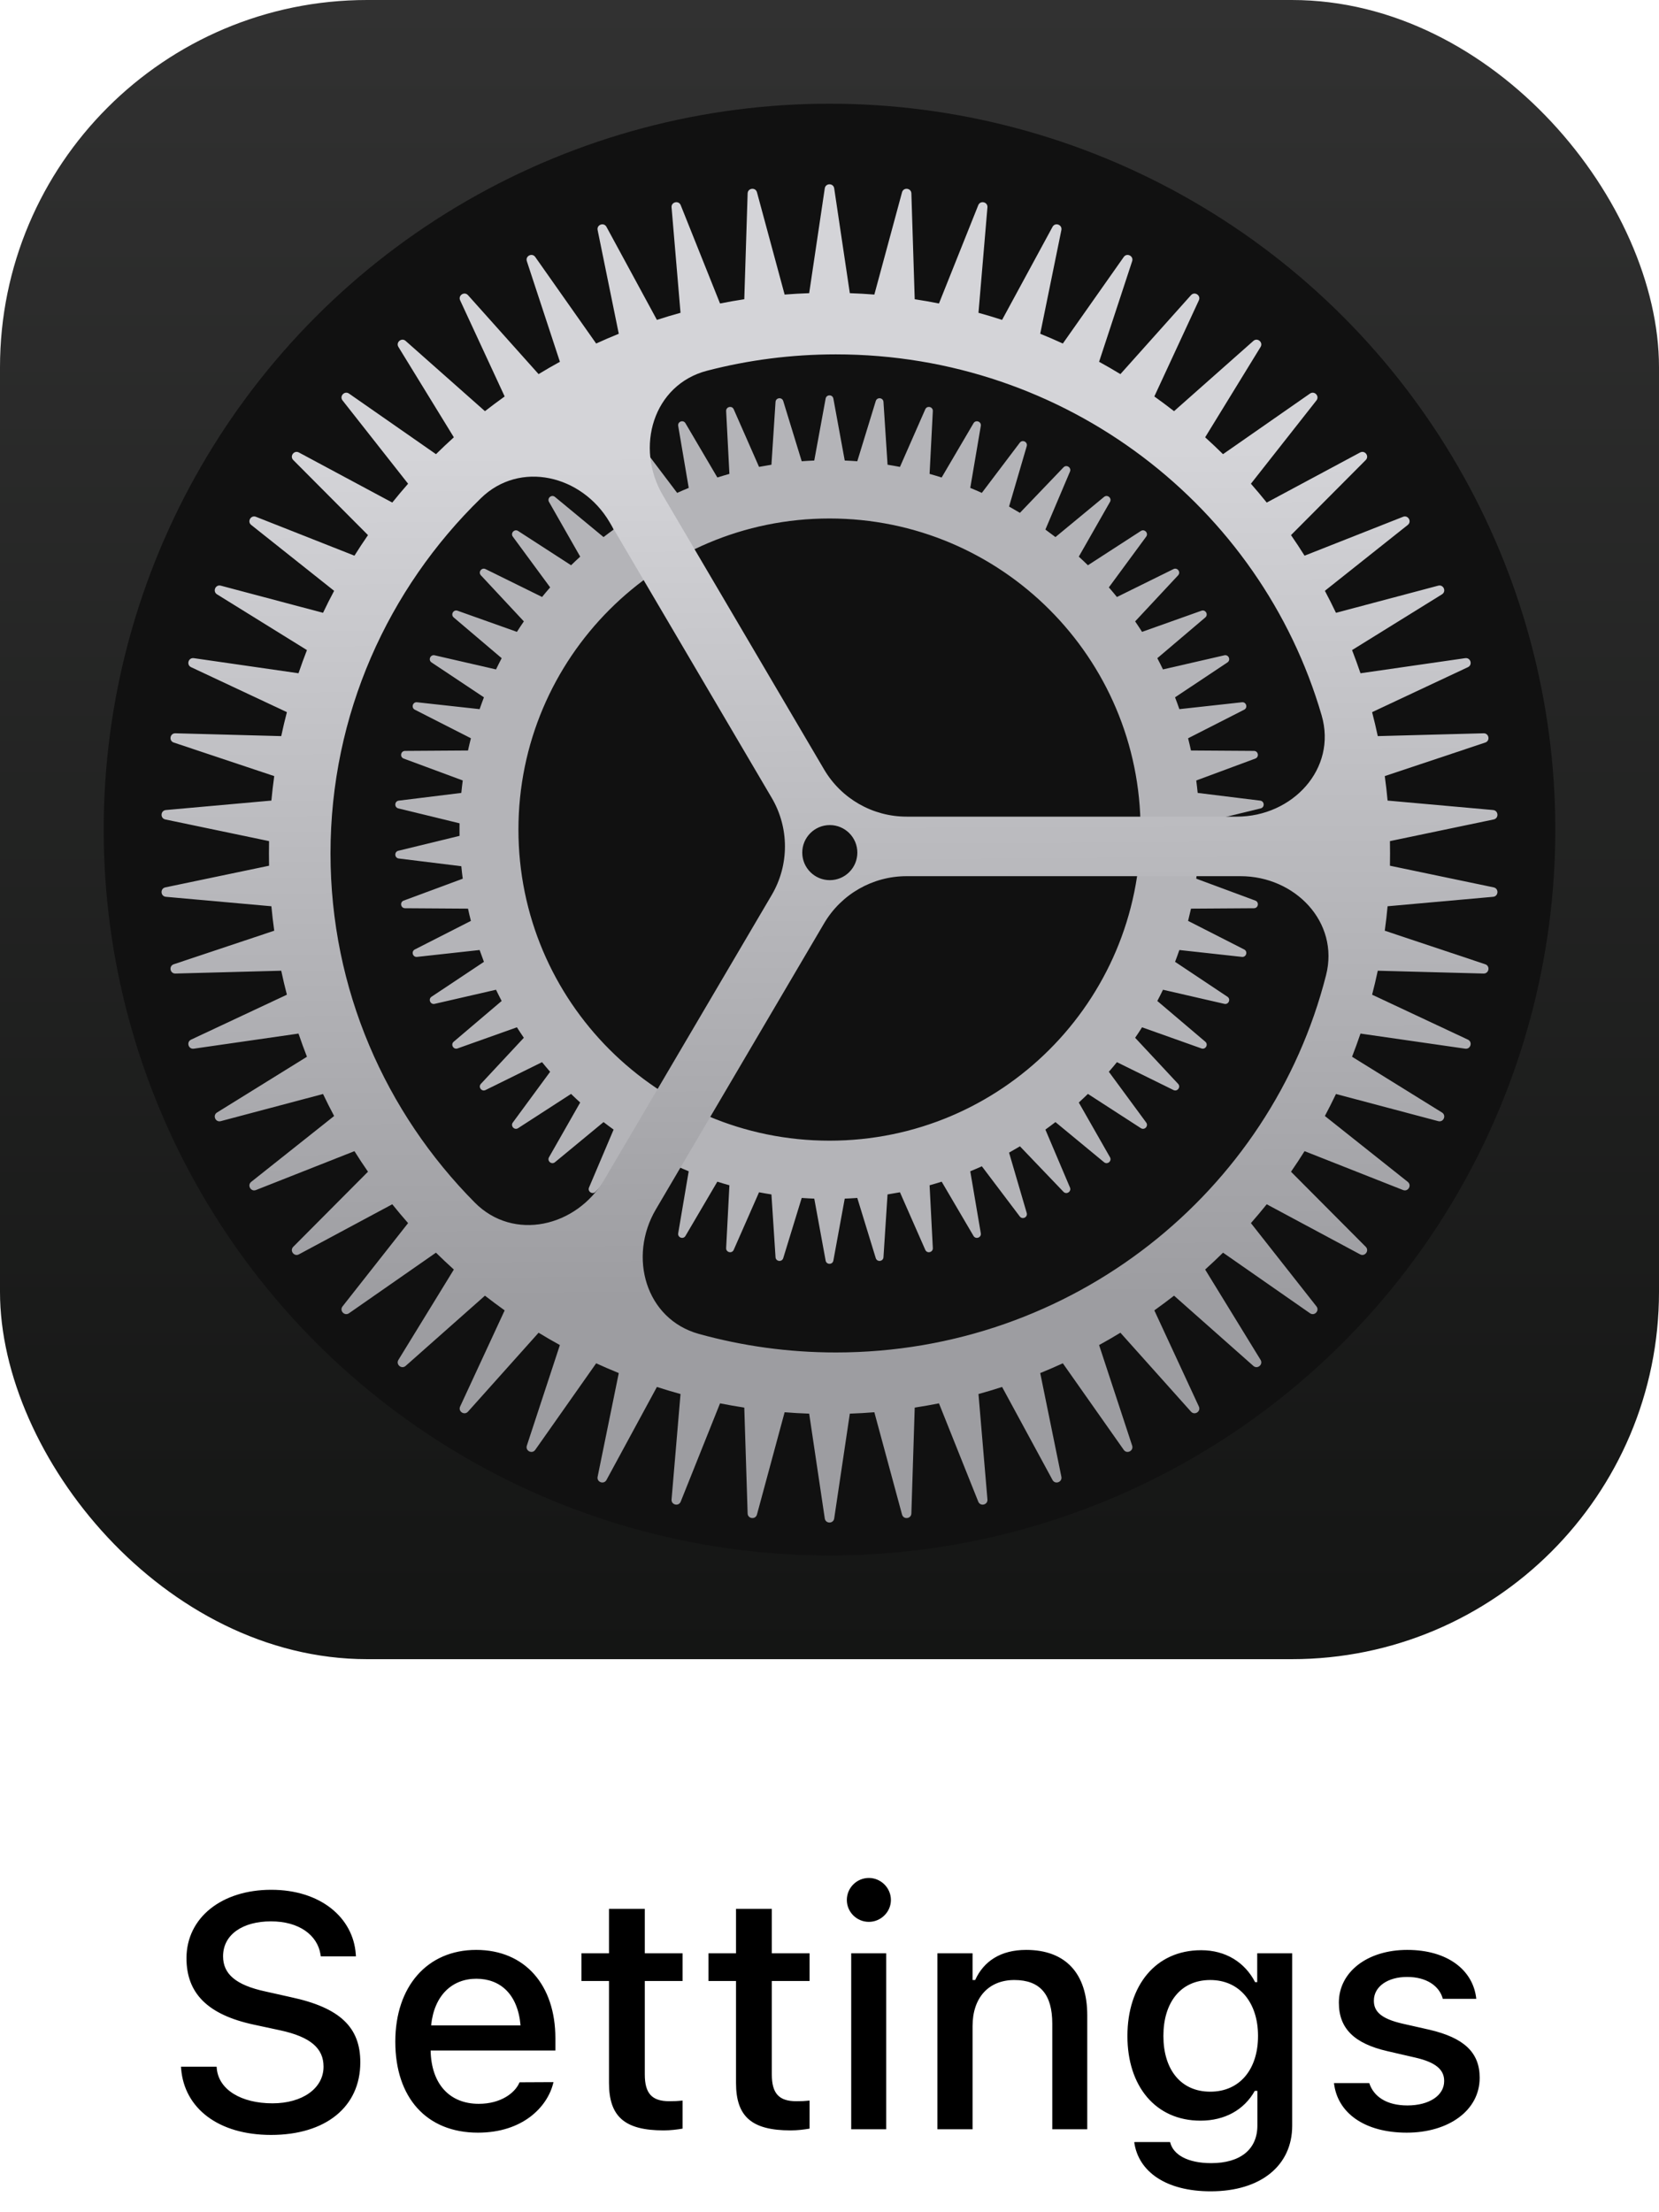 <svg width="60" height="80" viewBox="0 0 60 80" fill="none" xmlns="http://www.w3.org/2000/svg">
<rect width="60" height="60" rx="13.28" fill="url(#paint0_linear_2269_1872)"/>
<circle cx="30" cy="30" r="26.25" fill="#111111"/>
<path fill-rule="evenodd" clip-rule="evenodd" d="M29.86 14.414C29.888 14.258 30.112 14.258 30.14 14.414L30.551 16.654C30.703 16.66 30.854 16.669 31.005 16.68L31.673 14.503C31.72 14.351 31.942 14.377 31.952 14.535L32.1 16.806C32.25 16.83 32.399 16.856 32.548 16.885L33.464 14.801C33.528 14.656 33.745 14.708 33.737 14.866L33.62 17.137C33.766 17.178 33.912 17.222 34.056 17.268L35.208 15.306C35.289 15.169 35.499 15.245 35.472 15.402L35.091 17.644C35.232 17.701 35.371 17.762 35.509 17.824L36.882 16.009C36.978 15.882 37.177 15.983 37.133 16.135L36.494 18.318C36.626 18.392 36.757 18.468 36.887 18.546L38.462 16.901C38.572 16.786 38.759 16.909 38.697 17.055L37.808 19.151C37.931 19.24 38.052 19.33 38.172 19.422L39.929 17.97C40.051 17.869 40.222 18.013 40.144 18.151L39.016 20.13C39.128 20.232 39.238 20.336 39.346 20.441L41.26 19.202C41.394 19.116 41.547 19.279 41.453 19.407L40.103 21.242C40.202 21.356 40.3 21.471 40.395 21.589L42.44 20.58C42.582 20.51 42.715 20.69 42.607 20.806L41.054 22.471C41.139 22.596 41.223 22.722 41.304 22.85L43.451 22.086C43.6 22.032 43.712 22.226 43.591 22.329L41.856 23.802C41.926 23.936 41.995 24.071 42.06 24.208L44.28 23.698C44.435 23.663 44.523 23.868 44.391 23.956L42.497 25.217C42.552 25.359 42.604 25.501 42.653 25.645L44.916 25.396C45.074 25.378 45.138 25.593 44.997 25.665L42.969 26.698C43.006 26.845 43.041 26.992 43.073 27.14L45.351 27.155C45.51 27.156 45.548 27.377 45.4 27.432L43.264 28.224C43.283 28.373 43.301 28.523 43.316 28.674L45.578 28.953C45.735 28.973 45.748 29.196 45.594 29.234L43.379 29.773C43.38 29.849 43.381 29.924 43.381 30C43.381 30.076 43.38 30.151 43.379 30.226L45.594 30.766C45.748 30.803 45.735 31.027 45.578 31.046L43.316 31.325C43.301 31.476 43.283 31.626 43.264 31.776L45.4 32.568C45.548 32.623 45.51 32.843 45.351 32.844L43.074 32.859C43.041 33.008 43.006 33.155 42.969 33.302L44.997 34.335C45.138 34.407 45.074 34.621 44.916 34.604L42.653 34.355C42.604 34.499 42.552 34.641 42.498 34.783L44.391 36.044C44.523 36.132 44.435 36.337 44.28 36.302L42.061 35.792C41.995 35.929 41.927 36.064 41.856 36.198L43.591 37.671C43.712 37.773 43.6 37.967 43.451 37.914L41.304 37.15C41.223 37.278 41.14 37.404 41.054 37.529L42.607 39.194C42.715 39.31 42.582 39.489 42.44 39.419L40.395 38.411C40.3 38.529 40.203 38.644 40.103 38.758L41.453 40.593C41.547 40.721 41.394 40.884 41.26 40.797L39.346 39.559C39.238 39.664 39.128 39.768 39.016 39.87L40.144 41.849C40.222 41.987 40.051 42.13 39.929 42.029L38.172 40.578C38.052 40.67 37.931 40.761 37.808 40.849L38.697 42.944C38.759 43.09 38.572 43.213 38.462 43.099L36.888 41.454C36.758 41.532 36.626 41.608 36.494 41.682L37.133 43.865C37.177 44.017 36.978 44.117 36.882 43.991L35.51 42.176C35.371 42.239 35.232 42.299 35.091 42.357L35.472 44.598C35.499 44.754 35.289 44.831 35.208 44.694L34.057 42.733C33.912 42.779 33.767 42.822 33.62 42.863L33.737 45.133C33.745 45.292 33.528 45.343 33.464 45.198L32.548 43.116C32.399 43.144 32.25 43.17 32.099 43.194L31.952 45.464C31.942 45.623 31.72 45.649 31.673 45.497L31.005 43.321C30.854 43.332 30.703 43.34 30.551 43.346L30.14 45.586C30.112 45.742 29.888 45.742 29.86 45.586L29.449 43.346C29.297 43.34 29.146 43.332 28.995 43.321L28.327 45.497C28.28 45.649 28.058 45.623 28.048 45.464L27.9 43.194C27.75 43.171 27.601 43.144 27.452 43.116L26.536 45.198C26.472 45.343 26.254 45.292 26.262 45.133L26.38 42.863C26.233 42.822 26.088 42.779 25.943 42.733L24.791 44.694C24.711 44.831 24.501 44.754 24.528 44.598L24.908 42.357C24.768 42.299 24.628 42.239 24.49 42.176L23.118 43.991C23.022 44.117 22.823 44.017 22.867 43.865L23.506 41.682C23.373 41.608 23.242 41.533 23.112 41.455L21.537 43.099C21.428 43.213 21.241 43.09 21.303 42.944L22.192 40.849C22.069 40.761 21.947 40.67 21.828 40.578L20.071 42.029C19.949 42.13 19.778 41.987 19.856 41.849L20.983 39.87C20.872 39.768 20.761 39.665 20.653 39.559L18.739 40.797C18.606 40.884 18.453 40.721 18.547 40.593L19.896 38.759C19.797 38.645 19.7 38.529 19.604 38.411L17.56 39.419C17.418 39.489 17.285 39.31 17.393 39.194L18.945 37.529C18.86 37.404 18.776 37.278 18.695 37.15L16.549 37.914C16.399 37.967 16.288 37.773 16.409 37.671L18.143 36.198C18.073 36.064 18.005 35.929 17.939 35.792L15.72 36.302C15.565 36.337 15.476 36.132 15.608 36.044L17.502 34.783C17.448 34.641 17.396 34.499 17.346 34.355L15.083 34.604C14.926 34.621 14.862 34.407 15.003 34.335L17.031 33.302C16.993 33.155 16.958 33.008 16.926 32.859L14.649 32.844C14.49 32.843 14.451 32.623 14.6 32.568L16.736 31.776C16.716 31.627 16.698 31.476 16.684 31.325L14.422 31.046C14.265 31.027 14.252 30.803 14.406 30.766L16.62 30.227C16.619 30.151 16.619 30.076 16.619 30C16.619 29.924 16.619 29.849 16.62 29.773L14.406 29.234C14.252 29.196 14.265 28.973 14.422 28.953L16.684 28.674C16.699 28.523 16.716 28.373 16.736 28.224L14.6 27.432C14.451 27.377 14.49 27.156 14.649 27.155L16.926 27.14C16.959 26.992 16.993 26.844 17.031 26.698L15.003 25.665C14.862 25.593 14.926 25.378 15.083 25.396L17.346 25.645C17.396 25.501 17.448 25.358 17.502 25.217L15.608 23.956C15.476 23.868 15.565 23.663 15.72 23.698L17.939 24.208C18.005 24.071 18.073 23.936 18.144 23.802L16.409 22.329C16.288 22.226 16.399 22.032 16.549 22.086L18.695 22.85C18.777 22.722 18.86 22.596 18.946 22.471L17.393 20.806C17.285 20.69 17.418 20.51 17.56 20.58L19.605 21.588C19.7 21.471 19.797 21.355 19.897 21.241L18.547 19.407C18.453 19.279 18.606 19.116 18.739 19.202L20.654 20.441C20.762 20.335 20.872 20.232 20.984 20.13L19.856 18.151C19.778 18.013 19.949 17.869 20.071 17.97L21.828 19.422C21.948 19.33 22.069 19.239 22.192 19.151L21.303 17.055C21.241 16.909 21.428 16.786 21.537 16.901L23.113 18.546C23.242 18.468 23.374 18.392 23.506 18.318L22.867 16.135C22.823 15.983 23.022 15.882 23.118 16.009L24.49 17.824C24.628 17.762 24.768 17.701 24.909 17.644L24.528 15.402C24.501 15.245 24.711 15.169 24.791 15.306L25.944 17.267C26.088 17.222 26.233 17.178 26.38 17.137L26.262 14.866C26.254 14.708 26.472 14.656 26.536 14.801L27.452 16.884C27.601 16.856 27.75 16.83 27.9 16.806L28.048 14.535C28.058 14.377 28.28 14.351 28.327 14.503L28.995 16.68C29.146 16.669 29.297 16.66 29.449 16.654L29.86 14.414ZM30 41.25C36.213 41.25 41.25 36.213 41.25 30C41.25 23.787 36.213 18.75 30 18.75C23.787 18.75 18.75 23.787 18.75 30C18.75 36.213 23.787 41.25 30 41.25Z" fill="url(#paint1_linear_2269_1872)"/>
<g filter="url(#filter0_d_2269_1872)">
<path fill-rule="evenodd" clip-rule="evenodd" d="M30.17 5.949C30.141 5.754 29.859 5.754 29.829 5.949L29.265 9.74C28.968 9.75 28.672 9.767 28.377 9.79L27.377 6.092C27.325 5.901 27.045 5.934 27.039 6.132L26.918 9.959C26.624 10.004 26.331 10.055 26.041 10.113L24.619 6.558C24.546 6.375 24.271 6.44 24.288 6.637L24.612 10.45C24.325 10.529 24.04 10.614 23.758 10.706L21.934 7.342C21.84 7.167 21.574 7.264 21.614 7.458L22.379 11.208C22.103 11.32 21.831 11.437 21.561 11.561L19.358 8.431C19.244 8.269 18.992 8.396 19.054 8.584L20.25 12.221C19.989 12.364 19.732 12.513 19.479 12.667L16.926 9.812C16.794 9.665 16.558 9.82 16.642 10L18.252 13.475C18.011 13.647 17.773 13.825 17.539 14.007L14.671 11.467C14.523 11.335 14.306 11.517 14.41 11.686L16.414 14.952C16.194 15.151 15.979 15.354 15.768 15.562L12.623 13.371C12.461 13.258 12.267 13.464 12.389 13.619L14.759 16.631C14.563 16.854 14.373 17.081 14.187 17.312L10.81 15.501C10.636 15.408 10.467 15.634 10.607 15.775L13.309 18.489C13.14 18.733 12.977 18.981 12.819 19.233L9.257 17.827C9.073 17.754 8.931 17.999 9.086 18.122L12.084 20.504C11.944 20.765 11.811 21.031 11.683 21.299L7.984 20.317C7.792 20.267 7.681 20.526 7.849 20.631L11.101 22.647C10.993 22.923 10.892 23.203 10.796 23.485L7.009 22.939C6.813 22.911 6.732 23.181 6.911 23.265L10.376 24.891C10.301 25.178 10.233 25.467 10.171 25.758L6.344 25.656C6.146 25.65 6.097 25.929 6.285 25.991L9.918 27.204C9.877 27.497 9.843 27.792 9.815 28.089L6 28.431C5.803 28.449 5.786 28.731 5.98 28.772L9.731 29.555C9.728 29.703 9.727 29.851 9.727 30C9.727 30.148 9.728 30.297 9.731 30.445L5.98 31.228C5.786 31.269 5.803 31.551 6 31.569L9.815 31.911C9.843 32.208 9.877 32.503 9.918 32.795L6.285 34.008C6.097 34.071 6.146 34.349 6.344 34.344L10.171 34.242C10.233 34.533 10.301 34.822 10.376 35.109L6.911 36.734C6.732 36.819 6.813 37.089 7.009 37.061L10.796 36.515C10.892 36.797 10.993 37.077 11.101 37.353L7.849 39.369C7.681 39.474 7.792 39.733 7.984 39.682L11.683 38.7C11.811 38.969 11.944 39.234 12.084 39.496L9.086 41.877C8.931 42.001 9.073 42.245 9.257 42.173L12.819 40.767C12.977 41.019 13.14 41.267 13.309 41.51L10.607 44.225C10.467 44.365 10.636 44.592 10.81 44.499L14.187 42.688C14.373 42.919 14.563 43.146 14.759 43.369L12.389 46.38C12.267 46.536 12.461 46.742 12.623 46.628L15.767 44.438C15.979 44.646 16.194 44.849 16.414 45.048L14.41 48.314C14.306 48.483 14.523 48.664 14.671 48.533L17.539 45.993C17.773 46.175 18.011 46.353 18.252 46.525L16.642 50C16.558 50.18 16.794 50.335 16.926 50.187L19.479 47.333C19.732 47.487 19.989 47.636 20.249 47.779L19.054 51.416C18.992 51.604 19.244 51.731 19.358 51.569L21.561 48.439C21.831 48.562 22.103 48.68 22.379 48.792L21.614 52.542C21.574 52.736 21.84 52.832 21.934 52.658L23.758 49.294C24.04 49.386 24.325 49.471 24.612 49.55L24.288 53.363C24.271 53.56 24.546 53.625 24.619 53.441L26.041 49.887C26.331 49.944 26.624 49.996 26.918 50.041L27.039 53.868C27.045 54.066 27.325 54.099 27.377 53.907L28.377 50.209C28.672 50.233 28.968 50.25 29.265 50.26L29.829 54.05C29.859 54.246 30.141 54.246 30.17 54.05L30.735 50.26C31.032 50.25 31.328 50.233 31.622 50.209L32.623 53.907C32.674 54.099 32.955 54.066 32.961 53.868L33.082 50.041C33.376 49.996 33.669 49.944 33.959 49.887L35.38 53.441C35.454 53.625 35.729 53.56 35.712 53.363L35.388 49.55C35.675 49.471 35.96 49.386 36.242 49.294L38.066 52.658C38.16 52.832 38.425 52.736 38.386 52.542L37.621 48.792C37.897 48.68 38.169 48.562 38.439 48.439L40.642 51.569C40.755 51.731 41.008 51.604 40.946 51.416L39.75 47.779C40.011 47.636 40.268 47.487 40.521 47.333L43.074 50.187C43.206 50.335 43.442 50.18 43.358 50L41.748 46.525C41.989 46.353 42.227 46.175 42.461 45.993L45.329 48.533C45.477 48.664 45.693 48.483 45.59 48.314L43.586 45.048C43.806 44.849 44.021 44.646 44.233 44.438L47.377 46.628C47.539 46.742 47.733 46.536 47.611 46.38L45.241 43.369C45.437 43.146 45.627 42.919 45.813 42.688L49.19 44.499C49.364 44.592 49.533 44.365 49.393 44.225L46.691 41.511C46.86 41.267 47.023 41.019 47.181 40.767L50.743 42.173C50.927 42.245 51.069 42.001 50.913 41.877L47.916 39.496C48.055 39.234 48.189 38.969 48.317 38.7L52.016 39.682C52.207 39.733 52.319 39.474 52.151 39.369L48.899 37.353C49.006 37.077 49.108 36.797 49.204 36.515L52.991 37.061C53.187 37.089 53.268 36.819 53.089 36.734L49.624 35.109C49.699 34.822 49.767 34.533 49.829 34.242L53.655 34.344C53.853 34.349 53.903 34.071 53.715 34.008L50.082 32.795C50.123 32.503 50.157 32.208 50.184 31.911L54 31.569C54.197 31.551 54.214 31.269 54.02 31.228L50.269 30.445C50.272 30.297 50.273 30.148 50.273 30C50.273 29.851 50.272 29.703 50.269 29.555L54.02 28.772C54.214 28.731 54.197 28.449 54 28.431L50.184 28.089C50.157 27.792 50.123 27.497 50.082 27.204L53.715 25.991C53.903 25.929 53.853 25.65 53.655 25.656L49.829 25.758C49.767 25.467 49.699 25.178 49.624 24.891L53.089 23.265C53.268 23.181 53.187 22.911 52.991 22.939L49.204 23.485C49.108 23.203 49.006 22.923 48.899 22.647L52.151 20.631C52.319 20.526 52.207 20.267 52.016 20.317L48.317 21.299C48.189 21.031 48.055 20.765 47.916 20.503L50.913 18.122C51.069 17.999 50.927 17.754 50.743 17.827L47.181 19.233C47.023 18.981 46.86 18.733 46.691 18.489L49.393 15.775C49.533 15.634 49.364 15.408 49.19 15.501L45.813 17.312C45.627 17.081 45.437 16.854 45.241 16.631L47.611 13.619C47.733 13.464 47.539 13.258 47.377 13.371L44.232 15.562C44.021 15.354 43.806 15.151 43.586 14.952L45.59 11.686C45.693 11.517 45.477 11.335 45.329 11.467L42.461 14.007C42.227 13.825 41.989 13.647 41.748 13.475L43.358 10C43.442 9.82 43.206 9.665 43.074 9.812L40.521 12.667C40.268 12.513 40.011 12.364 39.75 12.221L40.946 8.584C41.008 8.396 40.755 8.269 40.642 8.431L38.439 11.561C38.169 11.437 37.897 11.319 37.621 11.208L38.386 7.458C38.425 7.264 38.16 7.167 38.066 7.342L36.242 10.706C35.959 10.614 35.675 10.529 35.388 10.45L35.712 6.637C35.729 6.44 35.454 6.375 35.38 6.558L33.959 10.113C33.669 10.055 33.376 10.004 33.082 9.959L32.961 6.132C32.955 5.934 32.674 5.901 32.623 6.092L31.622 9.79C31.328 9.767 31.032 9.75 30.735 9.74L30.17 5.949ZM17.392 17.155C18.803 15.779 21.046 16.32 22.045 18.019L27.911 27.992C28.548 29.075 28.548 30.418 27.911 31.502L21.857 41.795C20.848 43.511 18.574 44.04 17.173 42.628C13.944 39.373 11.953 34.916 11.953 30C11.953 24.974 14.034 20.427 17.392 17.155ZM32.788 30.823C31.561 30.823 30.426 31.472 29.804 32.53L23.718 42.876C22.708 44.594 23.354 46.843 25.275 47.376C26.851 47.813 28.512 48.047 30.23 48.047C38.786 48.047 45.969 42.241 47.959 34.401C48.445 32.488 46.839 30.823 44.865 30.823H32.788ZM44.731 28.67C46.744 28.67 48.361 26.941 47.799 25.009C45.606 17.469 38.57 11.953 30.23 11.953C28.621 11.953 27.06 12.158 25.573 12.544C23.625 13.049 22.954 15.318 23.975 17.053L29.804 26.963C30.426 28.021 31.561 28.67 32.788 28.67H44.731ZM30.011 30.967C30.561 30.967 31.007 30.521 31.007 29.971C31.007 29.421 30.561 28.975 30.011 28.975C29.461 28.975 29.015 29.421 29.015 29.971C29.015 30.521 29.461 30.967 30.011 30.967Z" fill="url(#paint2_linear_2269_1872)"/>
</g>
<path d="M9.803 77.205C7.893 77.205 6.668 76.238 6.551 74.814L6.545 74.738H7.834L7.84 74.803C7.91 75.57 8.725 76.062 9.855 76.062C10.934 76.062 11.701 75.523 11.701 74.738V74.732C11.701 74.082 11.244 73.66 10.125 73.42L9.199 73.221C7.482 72.857 6.744 72.061 6.744 70.812V70.807C6.75 69.348 8.016 68.34 9.809 68.34C11.602 68.34 12.773 69.353 12.867 70.666L12.873 70.748H11.602L11.59 70.672C11.479 69.981 10.816 69.477 9.791 69.482C8.801 69.482 8.068 69.945 8.068 70.742V70.748C8.068 71.375 8.514 71.785 9.609 72.019L10.529 72.225C12.305 72.606 13.031 73.32 13.031 74.574V74.58C13.031 76.197 11.771 77.205 9.803 77.205ZM17.285 77.123C15.422 77.123 14.297 75.852 14.297 73.836V73.83C14.297 71.844 15.445 70.514 17.221 70.514C18.996 70.514 20.086 71.797 20.086 73.707V74.152H15.574C15.598 75.371 16.266 76.08 17.314 76.08C18.129 76.08 18.615 75.676 18.768 75.348L18.791 75.301L20.016 75.295L20.004 75.348C19.793 76.186 18.914 77.123 17.285 77.123ZM17.227 71.557C16.359 71.557 15.703 72.148 15.592 73.244H18.826C18.727 72.107 18.088 71.557 17.227 71.557ZM24 77.041C22.6 77.041 22.025 76.549 22.025 75.324V71.639H21.029V70.637H22.025V69.031H23.32V70.637H24.686V71.639H23.32V75.019C23.32 75.705 23.578 75.986 24.205 75.986C24.398 75.986 24.51 75.981 24.686 75.963V76.977C24.48 77.012 24.246 77.041 24 77.041ZM28.594 77.041C27.193 77.041 26.619 76.549 26.619 75.324V71.639H25.623V70.637H26.619V69.031H27.914V70.637H29.279V71.639H27.914V75.019C27.914 75.705 28.172 75.986 28.799 75.986C28.992 75.986 29.104 75.981 29.279 75.963V76.977C29.074 77.012 28.84 77.041 28.594 77.041ZM31.424 69.5C30.984 69.5 30.627 69.143 30.627 68.709C30.627 68.269 30.984 67.912 31.424 67.912C31.857 67.912 32.221 68.269 32.221 68.709C32.221 69.143 31.857 69.5 31.424 69.5ZM30.785 77V70.637H32.051V77H30.785ZM33.902 77V70.637H35.174V71.603H35.268C35.578 70.924 36.188 70.514 37.113 70.514C38.537 70.514 39.322 71.363 39.322 72.881V77H38.057V73.18C38.057 72.125 37.617 71.603 36.685 71.603C35.754 71.603 35.174 72.242 35.174 73.268V77H33.902ZM43.787 79.244C42.17 79.244 41.174 78.535 41.022 77.475L41.033 77.463H42.316L42.322 77.475C42.428 77.914 42.943 78.225 43.805 78.225C44.853 78.225 45.475 77.732 45.475 76.865V75.611H45.381C44.994 76.303 44.291 76.689 43.418 76.689C41.783 76.689 40.775 75.43 40.775 73.637V73.625C40.775 71.809 41.789 70.525 43.441 70.525C44.332 70.525 45.023 70.965 45.393 71.68H45.469V70.637H46.734V76.871C46.734 78.318 45.592 79.244 43.787 79.244ZM43.77 75.641C44.848 75.641 45.498 74.82 45.498 73.631V73.619C45.498 72.436 44.842 71.603 43.77 71.603C42.685 71.603 42.076 72.436 42.076 73.619V73.631C42.076 74.814 42.685 75.641 43.77 75.641ZM50.877 77.123C49.342 77.123 48.369 76.402 48.246 75.336V75.33H49.518L49.523 75.336C49.682 75.816 50.145 76.139 50.9 76.139C51.685 76.139 52.23 75.781 52.23 75.26V75.248C52.23 74.85 51.932 74.58 51.193 74.41L50.18 74.176C48.978 73.9 48.422 73.356 48.422 72.424V72.418C48.422 71.311 49.453 70.514 50.895 70.514C52.348 70.514 53.279 71.24 53.391 72.277V72.283H52.178V72.272C52.055 71.826 51.603 71.492 50.889 71.492C50.191 71.492 49.688 71.838 49.688 72.348V72.359C49.688 72.758 49.98 73.004 50.695 73.174L51.703 73.402C52.928 73.689 53.514 74.211 53.514 75.131V75.143C53.514 76.32 52.389 77.123 50.877 77.123Z" fill="black"/>
<defs>
<filter id="filter0_d_2269_1872" x="4.982" y="5.802" width="50.037" height="50.118" filterUnits="userSpaceOnUse" color-interpolation-filters="sRGB">
<feFlood flood-opacity="0" result="BackgroundImageFix"/>
<feColorMatrix in="SourceAlpha" type="matrix" values="0 0 0 0 0 0 0 0 0 0 0 0 0 0 0 0 0 0 127 0" result="hardAlpha"/>
<feOffset dy="0.862"/>
<feGaussianBlur stdDeviation="0.431"/>
<feColorMatrix type="matrix" values="0 0 0 0 0 0 0 0 0 0 0 0 0 0 0 0 0 0 0.45 0"/>
<feBlend mode="normal" in2="BackgroundImageFix" result="effect1_dropShadow_2269_1872"/>
<feBlend mode="normal" in="SourceGraphic" in2="effect1_dropShadow_2269_1872" result="shape"/>
</filter>
<linearGradient id="paint0_linear_2269_1872" x1="30" y1="0" x2="30" y2="60" gradientUnits="userSpaceOnUse">
<stop stop-color="#313131"/>
<stop offset="1" stop-color="#141514"/>
</linearGradient>
<linearGradient id="paint1_linear_2269_1872" x1="30" y1="15" x2="30" y2="45" gradientUnits="userSpaceOnUse">
<stop stop-color="#B4B4B8"/>
<stop offset="1" stop-color="#B4B4B8"/>
</linearGradient>
<linearGradient id="paint2_linear_2269_1872" x1="30.02" y1="6.157" x2="30.289" y2="54.227" gradientUnits="userSpaceOnUse">
<stop offset="0.193" stop-color="#D4D4D8"/>
<stop offset="0.831" stop-color="#9D9DA1"/>
</linearGradient>
</defs>
</svg>
